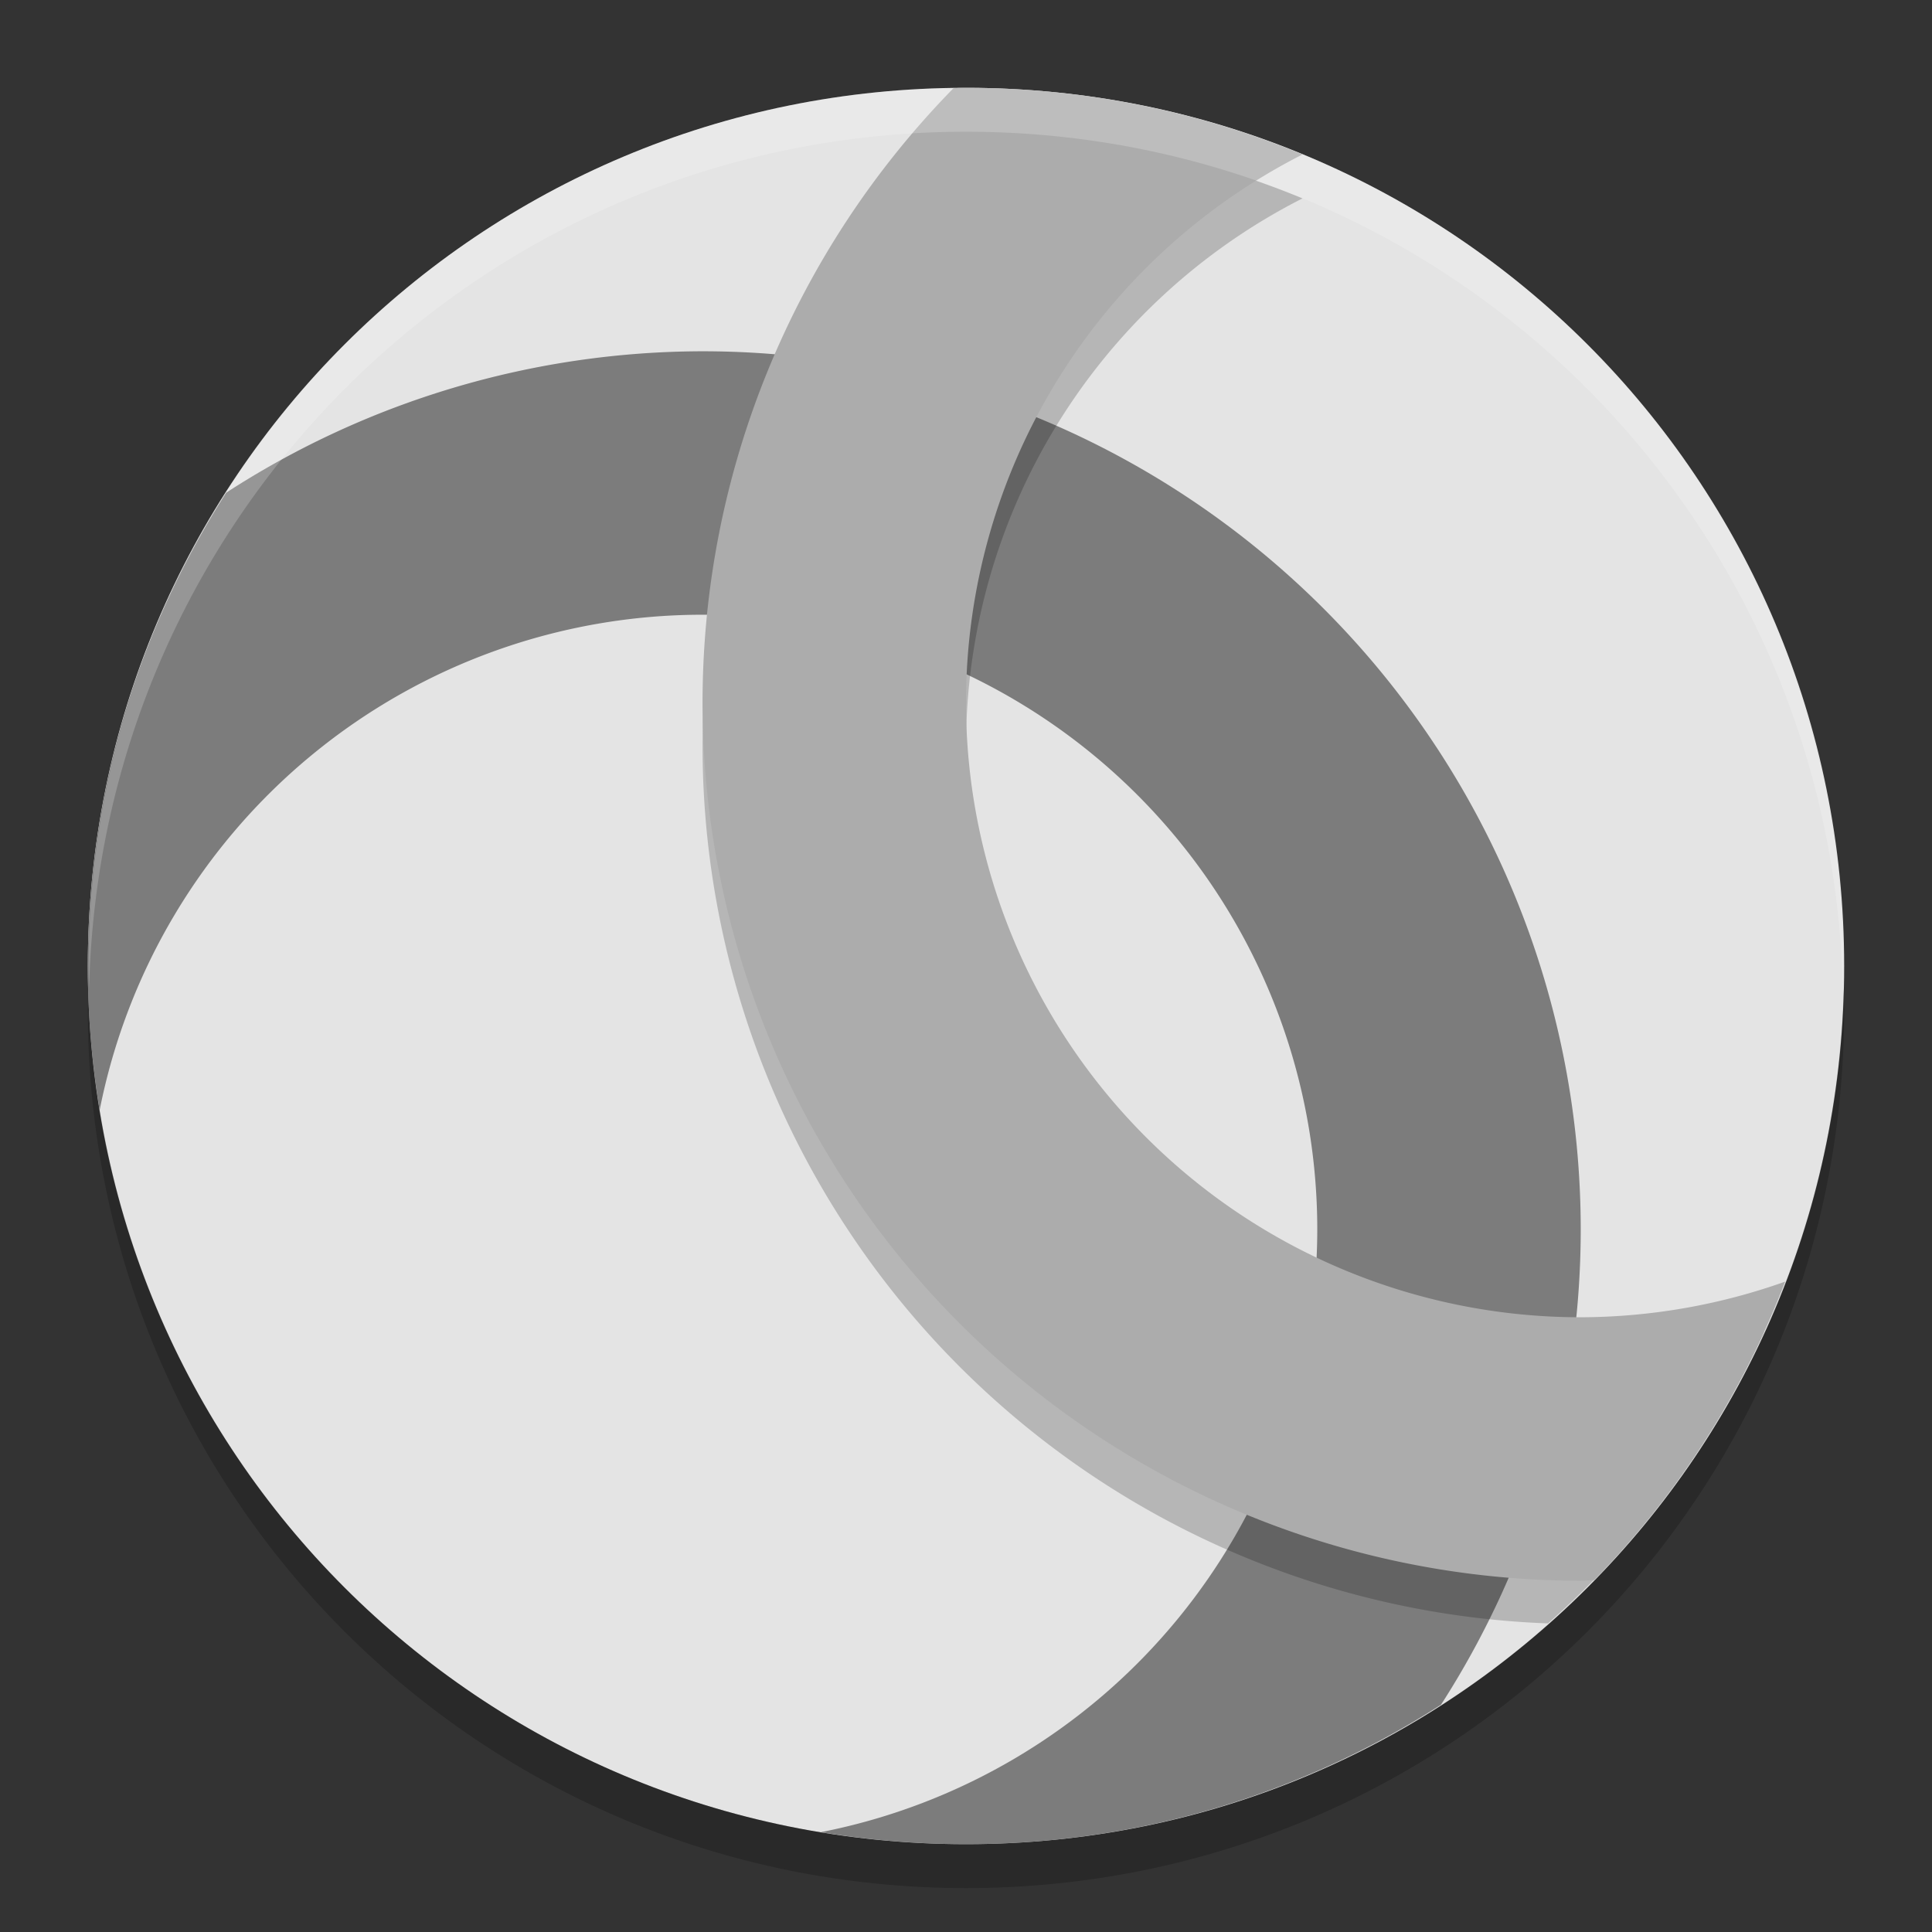 <svg xmlns="http://www.w3.org/2000/svg" width="22" height="22" version="1">
 <rect width="100%" height="100%" fill="#333333" stroke="none"/>
 <path style="fill:#e4e4e4" d="M 11,1 C 5.46,1 1,5.46 1,11 c 0,5.54 4.46,10 10,10 5.54,0 10,-4.46 10,-10 0,-5.54 -4.46,-10 -10,-10 z"/>
 <path style="fill:#7c7c7c" d="M 8,4 A 10,10 0 0 0 2.576,5.61 C 1.582,7.165 1,9.01 1,11 c 0,0.559 0.047,1.106 0.135,1.64 a 7,7 0 0 1 6.865,-5.64 7,7 0 0 1 7,7 7,7 0 0 1 -5.652,6.863 c 0.537,0.089 1.089,0.137 1.652,0.137 1.998,0 3.851,-0.586 5.409,-1.588 A 10,10 0 0 0 18,14 10,10 0 0 0 8,4 Z"/>
 <path style="opacity:0.2" d="m 11,1.5 c -0.048,0 -0.094,0.003 -0.142,0.004 A 10,10 0 0 0 8,8.5 10,10 0 0 0 17.627,18.486 c 1.036,-0.917 1.879,-2.044 2.462,-3.32 A 7,7 0 0 1 18,15.5 7,7 0 0 1 11,8.5 7,7 0 0 1 14.832,2.259 C 13.652,1.772 12.36,1.5 11,1.5 Z"/>
 <path style="fill:#acacac" d="m 11,1 c -0.048,0 -0.094,0.003 -0.142,0.004 a 10,10 0 0 0 -2.858,6.996 10,10 0 0 0 10,10 10,10 0 0 0 0.154,-0.008 c 0.941,-0.963 1.682,-2.117 2.174,-3.398 A 7,7 0 0 1 18,15 7,7 0 0 1 11,8 7,7 0 0 1 14.832,1.759 C 13.652,1.272 12.36,1 11,1 Z"/>
 <path style="opacity:0.2;fill:#ffffff" d="m 11,1 c 5.535,0 9.991,4.46 9.991,10 0,0.084 -0.004,0.167 -0.006,0.25 -0.132,-5.423 -4.534,-9.75 -9.985,-9.75 -5.451,0 -9.853,4.327 -9.985,9.75 -0.002,-0.083 -0.006,-0.166 -0.006,-0.25 0,-5.54 4.456,-10 9.991,-10 z"/>
 <path style="opacity:0.2" d="M 1.006,11.25 C 1.004,11.334 1,11.416 1,11.5 1,17.04 5.46,21.5 11,21.5 16.54,21.5 21,17.04 21,11.5 c 0,-0.084 -0.004,-0.167 -0.006,-0.25 -0.132,5.423 -4.538,9.75 -9.994,9.75 -5.456,0 -9.862,-4.327 -9.994,-9.75 z"/>
</svg>
